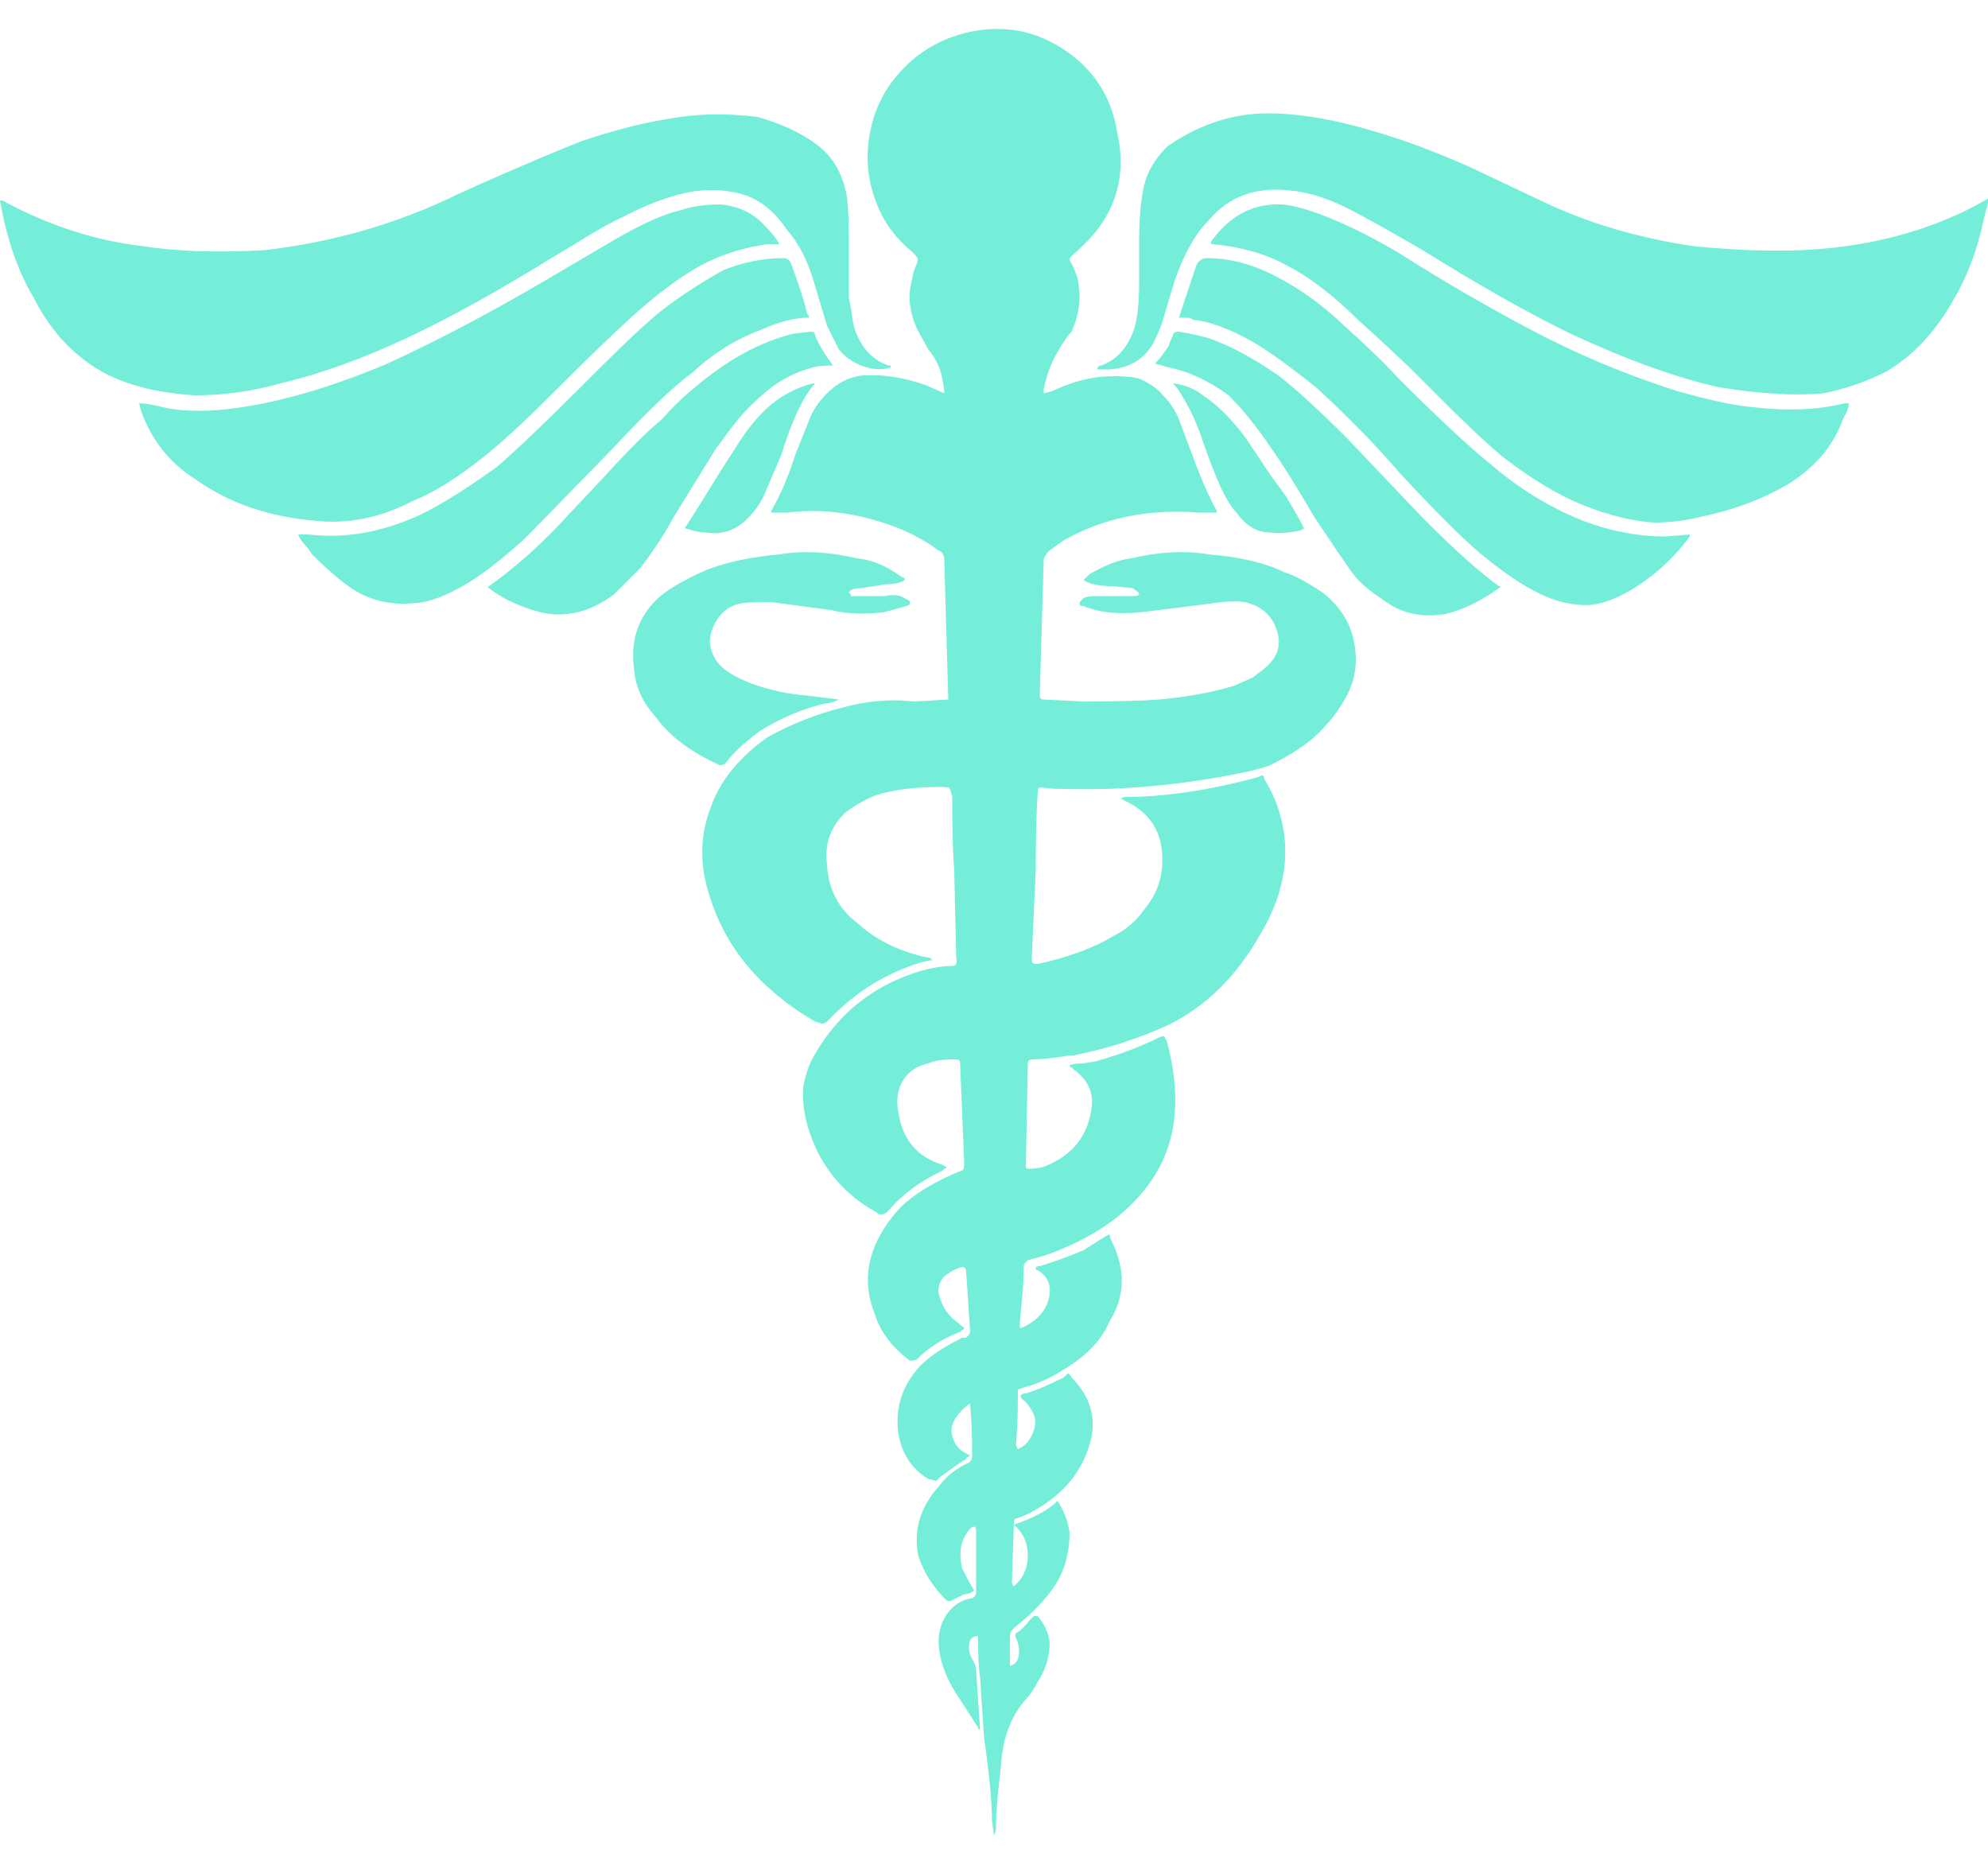 <svg width="50" height="47" viewBox="0 0 50 47" fill="none" xmlns="http://www.w3.org/2000/svg">
<path d="M50 5.091C50 5.124 49.983 5.191 49.95 5.291L49.9 5.491C49.733 6.291 49.467 6.991 49.1 7.591C48.667 8.357 48.117 8.941 47.45 9.341C46.917 9.607 46.383 9.791 45.85 9.891C45.15 9.957 44.283 9.907 43.25 9.741C42.183 9.507 40.933 9.057 39.5 8.391C38.467 7.891 37.2 7.174 35.7 6.241L35 5.841C34.467 5.541 34.067 5.324 33.8 5.191C33.3 4.957 32.85 4.824 32.45 4.791C31.583 4.691 30.9 4.941 30.4 5.541C30.067 5.874 29.783 6.374 29.55 7.041L29.25 8.041C29.217 8.174 29.133 8.374 29 8.641C28.767 9.041 28.4 9.257 27.9 9.291H27.6C27.6 9.224 27.633 9.191 27.7 9.191C28.067 9.057 28.333 8.774 28.5 8.341C28.6 8.074 28.65 7.674 28.65 7.141V6.141C28.65 5.507 28.692 5.016 28.775 4.666C28.858 4.316 29.05 3.991 29.35 3.691C29.917 3.291 30.517 3.032 31.15 2.916C31.783 2.799 32.583 2.841 33.55 3.041C34.617 3.274 35.75 3.657 36.95 4.191L38.85 5.091C39.983 5.624 41.233 5.991 42.6 6.191C43.6 6.291 44.5 6.324 45.3 6.291C46.833 6.224 48.217 5.891 49.45 5.291C49.717 5.157 49.9 5.057 50 4.991V5.091ZM26.9 26.791C26.967 26.757 27.083 26.741 27.25 26.741L27.55 26.691C28.15 26.524 28.683 26.324 29.15 26.091C29.217 26.057 29.258 26.049 29.275 26.066C29.292 26.082 29.317 26.124 29.35 26.191C29.517 26.824 29.583 27.391 29.55 27.891C29.517 28.757 29.183 29.524 28.55 30.191C28.05 30.724 27.367 31.157 26.5 31.491C26.333 31.557 26.117 31.624 25.85 31.691L25.8 31.741C25.767 31.774 25.75 31.807 25.75 31.841C25.75 32.141 25.717 32.607 25.65 33.241V33.391H25.7C26.067 33.224 26.292 32.982 26.375 32.666C26.458 32.349 26.367 32.107 26.1 31.941C26.067 31.941 26.05 31.924 26.05 31.891C26.05 31.857 26.083 31.841 26.15 31.841C26.483 31.741 26.85 31.607 27.25 31.441L27.8 31.091C27.867 31.057 27.9 31.041 27.9 31.041L27.95 31.191C28.317 31.924 28.3 32.607 27.9 33.241C27.7 33.707 27.317 34.107 26.75 34.441C26.45 34.641 26.117 34.791 25.75 34.891L25.6 34.941C25.6 34.974 25.6 35.024 25.6 35.091C25.6 35.624 25.583 36.041 25.55 36.341L25.6 36.441C25.767 36.374 25.892 36.241 25.975 36.041C26.058 35.841 26.058 35.666 25.975 35.516C25.892 35.366 25.817 35.266 25.75 35.216C25.683 35.166 25.658 35.124 25.675 35.091C25.692 35.057 25.733 35.041 25.8 35.041C26.033 34.974 26.35 34.841 26.75 34.641C26.817 34.574 26.858 34.541 26.875 34.541C26.892 34.541 26.917 34.574 26.95 34.641C27.483 35.174 27.617 35.791 27.35 36.491C27.117 37.124 26.667 37.624 26 37.991C25.9 38.057 25.75 38.124 25.55 38.191C25.517 38.191 25.5 38.224 25.5 38.291L25.45 39.791C25.45 39.824 25.467 39.857 25.5 39.891C25.733 39.691 25.85 39.432 25.85 39.116C25.85 38.799 25.733 38.541 25.5 38.341C26 38.174 26.367 37.974 26.6 37.741C26.767 38.007 26.867 38.274 26.9 38.541C26.9 39.041 26.783 39.474 26.55 39.841C26.317 40.207 25.967 40.574 25.5 40.941C25.433 41.007 25.4 41.074 25.4 41.141V41.891C25.533 41.857 25.608 41.766 25.625 41.616C25.642 41.466 25.617 41.324 25.55 41.191C25.517 41.124 25.533 41.074 25.6 41.041C25.667 41.007 25.767 40.907 25.9 40.741L26 40.641H26.1C26.267 40.841 26.367 41.057 26.4 41.291C26.4 41.657 26.3 41.991 26.1 42.291C26 42.491 25.883 42.657 25.75 42.791C25.45 43.157 25.267 43.607 25.2 44.141L25.15 44.641C25.083 45.207 25.05 45.624 25.05 45.891C25.05 46.024 25.033 46.107 25 46.141L24.95 45.791C24.95 45.324 24.883 44.624 24.75 43.691L24.65 42.191C24.617 41.991 24.6 41.674 24.6 41.241V41.141C24.467 41.141 24.392 41.207 24.375 41.341C24.358 41.474 24.383 41.599 24.45 41.716C24.517 41.832 24.55 41.924 24.55 41.991L24.65 43.491C24.65 43.491 24.642 43.491 24.625 43.491C24.608 43.491 24.6 43.474 24.6 43.441L24.05 42.591C23.817 42.224 23.675 41.866 23.625 41.516C23.575 41.166 23.633 40.866 23.8 40.616C23.967 40.366 24.183 40.224 24.45 40.191C24.517 40.157 24.55 40.107 24.55 40.041V38.491C24.55 38.424 24.533 38.391 24.5 38.391C24.467 38.391 24.433 38.407 24.4 38.441C24.167 38.707 24.1 39.041 24.2 39.441C24.333 39.707 24.433 39.891 24.5 39.991C24.433 40.057 24.35 40.091 24.25 40.091L23.95 40.241C23.917 40.274 23.867 40.274 23.8 40.241C23.467 39.907 23.233 39.541 23.1 39.141C22.967 38.507 23.133 37.924 23.6 37.391C23.8 37.124 24.05 36.924 24.35 36.791C24.417 36.757 24.45 36.691 24.45 36.591C24.45 36.057 24.433 35.641 24.4 35.341V35.291C24.167 35.457 24.017 35.641 23.95 35.841C23.917 35.941 23.925 36.057 23.975 36.191C24.025 36.324 24.1 36.424 24.2 36.491C24.3 36.557 24.367 36.591 24.4 36.591L24.35 36.641C24.317 36.641 24.3 36.657 24.3 36.691C24.133 36.791 23.917 36.941 23.65 37.141C23.617 37.174 23.583 37.207 23.55 37.241L23.35 37.191C22.95 36.957 22.7 36.591 22.6 36.091C22.5 35.424 22.683 34.841 23.15 34.341C23.383 34.107 23.733 33.874 24.2 33.641H24.3C24.367 33.574 24.4 33.524 24.4 33.491L24.3 31.991C24.3 31.891 24.258 31.849 24.175 31.866C24.092 31.882 23.975 31.941 23.825 32.041C23.675 32.141 23.6 32.291 23.6 32.491C23.667 32.791 23.8 33.024 24 33.191L24.25 33.391C24.25 33.424 24.233 33.441 24.2 33.441L24.15 33.491C23.717 33.657 23.35 33.891 23.05 34.191C22.95 34.224 22.883 34.224 22.85 34.191C22.417 33.857 22.133 33.474 22 33.041C21.667 32.207 21.817 31.391 22.45 30.591C22.75 30.191 23.283 29.824 24.05 29.491C24.15 29.457 24.208 29.432 24.225 29.416C24.242 29.399 24.25 29.341 24.25 29.241L24.15 26.791C24.15 26.724 24.142 26.682 24.125 26.666C24.108 26.649 24.067 26.641 24 26.641C23.7 26.641 23.483 26.674 23.35 26.741C23.05 26.807 22.833 26.957 22.7 27.191C22.567 27.424 22.533 27.691 22.6 27.991C22.7 28.657 23.067 29.091 23.7 29.291L23.8 29.341C23.8 29.374 23.783 29.391 23.75 29.391L23.7 29.441C23.133 29.707 22.683 30.041 22.35 30.441L22.3 30.491C22.2 30.557 22.117 30.557 22.05 30.491C21.383 30.124 20.883 29.607 20.55 28.941C20.283 28.374 20.167 27.841 20.2 27.341C20.267 27.007 20.35 26.757 20.45 26.591C20.95 25.691 21.65 25.041 22.55 24.641C23.083 24.407 23.55 24.291 23.95 24.291C24.05 24.291 24.083 24.224 24.05 24.091L24 21.891C23.967 21.491 23.95 20.874 23.95 20.041C23.917 19.907 23.892 19.832 23.875 19.816C23.858 19.799 23.783 19.791 23.65 19.791C23.017 19.791 22.483 19.857 22.05 19.991C21.783 20.091 21.517 20.241 21.25 20.441C20.883 20.807 20.733 21.241 20.8 21.741C20.833 22.374 21.1 22.874 21.6 23.241C22 23.607 22.517 23.874 23.15 24.041L23.4 24.091L23.45 24.141L23.2 24.191C22.3 24.457 21.517 24.941 20.85 25.641C20.783 25.707 20.733 25.741 20.7 25.741C20.667 25.741 20.6 25.724 20.5 25.691C19.133 24.891 18.25 23.841 17.85 22.541C17.583 21.741 17.6 20.974 17.9 20.241C18.133 19.607 18.6 19.041 19.3 18.541C19.9 18.207 20.533 17.957 21.2 17.791C21.8 17.624 22.4 17.574 23 17.641L23.85 17.591L23.75 14.091C23.75 13.957 23.7 13.874 23.6 13.841C23.2 13.541 22.733 13.307 22.2 13.141C21.367 12.874 20.567 12.791 19.8 12.891H19.4V12.841C19.633 12.441 19.833 11.974 20 11.441L20.4 10.441C20.5 10.241 20.633 10.057 20.8 9.891C21.067 9.624 21.367 9.474 21.7 9.441C22.2 9.407 22.733 9.491 23.3 9.691L23.75 9.891C23.75 9.791 23.725 9.632 23.675 9.416C23.625 9.199 23.517 8.991 23.35 8.791L23.1 8.341C22.867 7.874 22.817 7.424 22.95 6.991C22.95 6.924 22.975 6.832 23.025 6.716C23.075 6.599 23.092 6.524 23.075 6.491C23.058 6.457 23.017 6.407 22.95 6.341C22.55 6.007 22.267 5.641 22.1 5.241C21.833 4.641 21.758 4.016 21.875 3.366C21.992 2.716 22.283 2.157 22.75 1.691C23.217 1.224 23.783 0.924 24.45 0.791C25.317 0.624 26.108 0.791 26.825 1.291C27.542 1.791 27.967 2.474 28.1 3.341C28.367 4.541 28 5.557 27 6.391L26.95 6.441C26.917 6.474 26.9 6.507 26.9 6.541C26.967 6.641 27.033 6.791 27.1 6.991C27.2 7.457 27.15 7.907 26.95 8.341C26.85 8.441 26.725 8.624 26.575 8.891C26.425 9.157 26.317 9.457 26.25 9.791V9.891L26.45 9.841C26.95 9.607 27.408 9.482 27.825 9.466C28.242 9.449 28.533 9.474 28.7 9.541C28.967 9.674 29.15 9.807 29.25 9.941C29.417 10.107 29.55 10.307 29.65 10.541L30.1 11.741C30.267 12.174 30.433 12.541 30.6 12.841V12.891H30.15C28.883 12.791 27.75 13.024 26.75 13.591L26.4 13.841C26.3 13.941 26.25 14.024 26.25 14.091L26.15 17.491C26.15 17.557 26.183 17.591 26.25 17.591L27.25 17.641C28.083 17.641 28.717 17.624 29.15 17.591C29.883 17.524 30.517 17.407 31.05 17.241L31.5 17.041L31.7 16.891C32.067 16.624 32.217 16.324 32.15 15.991C32.05 15.524 31.767 15.241 31.3 15.141C31.1 15.107 30.783 15.124 30.35 15.191L28.75 15.391C28.15 15.457 27.65 15.407 27.25 15.241C27.183 15.241 27.15 15.224 27.15 15.191C27.15 15.157 27.167 15.124 27.2 15.091L27.25 15.041C27.317 15.007 27.417 14.991 27.55 14.991H28.5C28.6 14.991 28.65 14.974 28.65 14.941C28.65 14.907 28.617 14.874 28.55 14.841L28.5 14.791L28 14.741C27.8 14.741 27.633 14.724 27.5 14.691C27.467 14.691 27.383 14.657 27.25 14.591L27.4 14.441C27.8 14.207 28.15 14.074 28.45 14.041C29.15 13.874 29.8 13.841 30.4 13.941C31.2 14.007 31.833 14.157 32.3 14.391C32.533 14.457 32.85 14.624 33.25 14.891C33.683 15.224 33.95 15.632 34.05 16.116C34.15 16.599 34.1 17.041 33.9 17.441C33.7 17.841 33.417 18.207 33.05 18.541C32.783 18.774 32.417 19.007 31.95 19.241C31.783 19.307 31.533 19.374 31.2 19.441C29.7 19.741 28.267 19.874 26.9 19.841C26.6 19.841 26.4 19.832 26.3 19.816C26.2 19.799 26.142 19.799 26.125 19.816C26.108 19.832 26.1 19.874 26.1 19.941C26.067 20.341 26.05 20.974 26.05 21.841L25.95 24.091C25.95 24.157 25.958 24.199 25.975 24.216C25.992 24.232 26.033 24.241 26.1 24.241C26.867 24.074 27.5 23.841 28 23.541C28.333 23.374 28.6 23.141 28.8 22.841C29.133 22.441 29.275 21.966 29.225 21.416C29.175 20.866 28.9 20.457 28.4 20.191L28.2 20.091C28.2 20.091 28.208 20.082 28.225 20.066C28.242 20.049 28.267 20.041 28.3 20.041C29.3 20.041 30.417 19.874 31.65 19.541C31.75 19.474 31.8 19.491 31.8 19.591C32.067 20.024 32.233 20.491 32.3 20.991C32.4 21.824 32.2 22.657 31.7 23.491C31.1 24.557 30.317 25.324 29.35 25.791C28.617 26.124 27.833 26.374 27 26.541H26.9C26.5 26.607 26.2 26.641 26 26.641C25.933 26.641 25.892 26.649 25.875 26.666C25.858 26.682 25.85 26.724 25.85 26.791L25.8 29.341C25.8 29.374 25.817 29.391 25.85 29.391C26.017 29.391 26.15 29.374 26.25 29.341C26.95 29.074 27.35 28.591 27.45 27.891C27.517 27.491 27.367 27.157 27 26.891L26.95 26.841C26.917 26.841 26.9 26.824 26.9 26.791ZM0 5.041C0.067 5.041 0.117 5.057 0.15 5.091C1.283 5.691 2.433 6.057 3.6 6.191C4.433 6.324 5.45 6.357 6.65 6.291C8.383 6.091 10 5.624 11.5 4.891L12.05 4.641C13.183 4.141 14.05 3.774 14.65 3.541C15.45 3.274 16.167 3.091 16.8 2.991C17.5 2.857 18.25 2.841 19.05 2.941C19.65 3.107 20.15 3.341 20.55 3.641C20.95 3.941 21.2 4.374 21.3 4.941C21.333 5.207 21.35 5.607 21.35 6.141V7.491L21.4 7.741C21.433 8.007 21.467 8.191 21.5 8.291C21.667 8.757 21.95 9.057 22.35 9.191H22.4C22.4 9.191 22.4 9.207 22.4 9.241C22.2 9.307 21.975 9.299 21.725 9.216C21.475 9.132 21.267 8.991 21.1 8.791L20.8 8.191L20.5 7.191C20.333 6.591 20.1 6.124 19.8 5.791C19.467 5.291 19.067 4.982 18.6 4.866C18.133 4.749 17.658 4.749 17.175 4.866C16.692 4.982 16.2 5.174 15.7 5.441C15.4 5.574 14.983 5.807 14.45 6.141L13.95 6.441C12.55 7.307 11.317 7.991 10.25 8.491C9.117 9.024 8.05 9.407 7.05 9.641C6.35 9.841 5.633 9.941 4.9 9.941C3.833 9.874 2.983 9.632 2.35 9.216C1.717 8.799 1.217 8.224 0.85 7.491C0.45 6.824 0.167 6.007 0 5.041ZM30.45 6.091C30.917 5.424 31.517 5.107 32.25 5.141C32.583 5.174 33.008 5.299 33.525 5.516C34.042 5.732 34.583 6.007 35.15 6.341C36.25 7.041 37.367 7.691 38.5 8.291C39.633 8.891 40.817 9.391 42.05 9.791L42.2 9.841C43.033 10.074 43.667 10.207 44.1 10.241C44.967 10.341 45.733 10.307 46.4 10.141H46.5C46.5 10.241 46.45 10.374 46.35 10.541C46.117 11.207 45.65 11.757 44.95 12.191C44.317 12.557 43.6 12.824 42.8 12.991C42.4 13.091 42 13.141 41.6 13.141C41.067 13.107 40.483 12.966 39.85 12.716C39.217 12.466 38.533 12.057 37.8 11.491C37.433 11.191 36.9 10.691 36.2 9.991L35.4 9.191C34.833 8.657 34.417 8.274 34.15 8.041C33.517 7.407 32.9 6.941 32.3 6.641C31.8 6.374 31.2 6.207 30.5 6.141C30.467 6.141 30.45 6.124 30.45 6.091ZM3.5 10.141C3.633 10.141 3.833 10.174 4.1 10.241C4.533 10.341 5.067 10.357 5.7 10.291C6.9 10.157 8.25 9.774 9.75 9.141C10.983 8.574 12.283 7.891 13.65 7.091C14.05 6.857 14.617 6.524 15.35 6.091C16.083 5.657 16.667 5.391 17.1 5.291C17.4 5.191 17.733 5.141 18.1 5.141C18.567 5.174 18.95 5.357 19.25 5.691C19.417 5.857 19.533 6.007 19.6 6.141H19.3C18.6 6.241 17.975 6.457 17.425 6.791C16.875 7.124 16.283 7.591 15.65 8.191C15.25 8.557 14.65 9.141 13.85 9.941C13.117 10.674 12.533 11.207 12.1 11.541C11.467 12.041 10.9 12.391 10.4 12.591C9.567 13.024 8.733 13.191 7.9 13.091C6.733 12.991 5.733 12.641 4.9 12.041C4.267 11.641 3.817 11.074 3.55 10.341L3.5 10.141ZM29.65 7.991C29.817 7.491 29.967 7.041 30.1 6.641C30.167 6.541 30.25 6.491 30.35 6.491C30.917 6.491 31.492 6.641 32.075 6.941C32.658 7.241 33.2 7.624 33.7 8.091C34.367 8.691 34.85 9.157 35.15 9.491C36.15 10.491 36.917 11.207 37.45 11.641C38.183 12.274 38.967 12.757 39.8 13.091C40.5 13.357 41.2 13.491 41.9 13.491L42.5 13.441V13.491C42.133 13.991 41.692 14.407 41.175 14.741C40.658 15.074 40.208 15.232 39.825 15.216C39.442 15.199 39.083 15.107 38.75 14.941C38.317 14.741 37.8 14.391 37.2 13.891C36.733 13.491 36.067 12.824 35.2 11.891C34.633 11.224 33.933 10.507 33.1 9.741C32.433 9.207 31.9 8.824 31.5 8.591C30.9 8.257 30.4 8.074 30 8.041C29.967 8.007 29.917 7.991 29.85 7.991H29.65ZM7.5 13.441C7.6 13.441 7.683 13.441 7.75 13.441C8.617 13.541 9.483 13.407 10.35 13.041C10.85 12.841 11.567 12.407 12.5 11.741C13 11.307 13.717 10.624 14.65 9.691L15.05 9.291C15.717 8.624 16.233 8.141 16.6 7.841C17.067 7.474 17.6 7.124 18.2 6.791C18.7 6.591 19.2 6.491 19.7 6.491C19.8 6.491 19.867 6.541 19.9 6.641C20.1 7.174 20.233 7.591 20.3 7.891C20.333 7.924 20.35 7.957 20.35 7.991H20.2C19.867 8.024 19.517 8.124 19.15 8.291C18.517 8.524 17.95 8.874 17.45 9.341C16.95 9.707 16.267 10.357 15.4 11.291L13.4 13.341L13.15 13.591C12.583 14.091 12.133 14.441 11.8 14.641C11.367 14.907 10.983 15.074 10.65 15.141C10.017 15.241 9.467 15.157 9 14.891C8.7 14.724 8.317 14.407 7.85 13.941L7.75 13.791C7.617 13.657 7.533 13.541 7.5 13.441ZM20.95 9.191C20.717 9.191 20.55 9.207 20.45 9.241C19.917 9.374 19.433 9.657 19 10.091C18.767 10.291 18.483 10.624 18.15 11.091L18 11.291L16.95 12.991C16.717 13.424 16.433 13.857 16.1 14.291C16 14.391 15.85 14.541 15.65 14.741L15.45 14.941C14.783 15.441 14.1 15.574 13.4 15.341C12.967 15.207 12.6 15.024 12.3 14.791C12.267 14.757 12.267 14.741 12.3 14.741C13 14.241 13.667 13.641 14.3 12.941L15.15 12.041C15.783 11.341 16.283 10.841 16.65 10.541C17.083 10.041 17.65 9.557 18.35 9.091C18.883 8.757 19.417 8.524 19.95 8.391L20.4 8.341C20.467 8.341 20.5 8.374 20.5 8.441C20.6 8.674 20.75 8.924 20.95 9.191ZM37.75 14.741C37.75 14.741 37.733 14.757 37.7 14.791C37.233 15.124 36.783 15.341 36.35 15.441C35.75 15.541 35.233 15.424 34.8 15.091C34.433 14.857 34.167 14.624 34 14.391C33.833 14.157 33.583 13.791 33.25 13.291L33.05 12.991C32.583 12.191 32.217 11.607 31.95 11.241C31.617 10.741 31.267 10.307 30.9 9.941C30.4 9.574 29.9 9.341 29.4 9.241L29.05 9.141C29.15 9.041 29.267 8.891 29.4 8.691C29.4 8.657 29.433 8.574 29.5 8.441C29.5 8.374 29.55 8.341 29.65 8.341C30.05 8.407 30.333 8.474 30.5 8.541C30.967 8.707 31.517 9.007 32.15 9.441C32.583 9.774 33.167 10.307 33.9 11.041L35.8 13.041C36.6 13.841 37.233 14.407 37.7 14.741H37.75ZM22.75 14.591C22.65 14.657 22.5 14.691 22.3 14.691L21.65 14.791C21.55 14.791 21.467 14.807 21.4 14.841L21.35 14.891C21.383 14.924 21.4 14.957 21.4 14.991H22.25C22.383 14.957 22.517 14.957 22.65 14.991L22.85 15.091C22.917 15.157 22.9 15.207 22.8 15.241L22.25 15.391C21.75 15.457 21.3 15.441 20.9 15.341L19.4 15.141H19.2C18.9 15.141 18.683 15.157 18.55 15.191C18.317 15.257 18.133 15.407 18 15.641C17.867 15.874 17.825 16.091 17.875 16.291C17.925 16.491 18.025 16.657 18.175 16.791C18.325 16.924 18.567 17.057 18.9 17.191C19.367 17.357 19.833 17.457 20.3 17.491L21.1 17.591C20.967 17.657 20.85 17.691 20.75 17.691C20.183 17.824 19.633 18.057 19.1 18.391C18.7 18.691 18.417 18.957 18.25 19.191C18.217 19.224 18.167 19.241 18.1 19.241C17.367 18.907 16.833 18.507 16.5 18.041C16.167 17.674 15.983 17.274 15.95 16.841C15.85 16.141 16.033 15.557 16.5 15.091C16.733 14.857 17.15 14.607 17.75 14.341C18.25 14.141 18.867 14.007 19.6 13.941C20.2 13.841 20.85 13.874 21.55 14.041C21.917 14.074 22.283 14.224 22.65 14.491L22.75 14.541C22.75 14.541 22.75 14.557 22.75 14.591ZM20.5 9.641C20.2 9.974 19.917 10.574 19.65 11.441L19.2 12.491C19.1 12.691 18.967 12.874 18.8 13.041C18.5 13.341 18.15 13.457 17.75 13.391C17.617 13.391 17.45 13.357 17.25 13.291C17.217 13.257 17.217 13.241 17.25 13.241L17.6 12.691C17.967 12.091 18.25 11.641 18.45 11.341C18.75 10.841 19.058 10.457 19.375 10.191C19.692 9.924 20.05 9.741 20.45 9.641H20.5ZM29.5 9.641C29.8 9.674 30.05 9.774 30.25 9.941C30.617 10.174 30.983 10.541 31.35 11.041C31.483 11.241 31.683 11.541 31.95 11.941L32.35 12.491C32.55 12.824 32.7 13.091 32.8 13.291L32.7 13.341C32.367 13.407 32.117 13.424 31.95 13.391C31.617 13.391 31.333 13.224 31.1 12.891C30.967 12.757 30.825 12.524 30.675 12.191C30.525 11.857 30.367 11.441 30.2 10.941C30.067 10.574 29.917 10.257 29.75 9.991C29.683 9.857 29.6 9.741 29.5 9.641Z" fill="#74EED8"/>
</svg>
